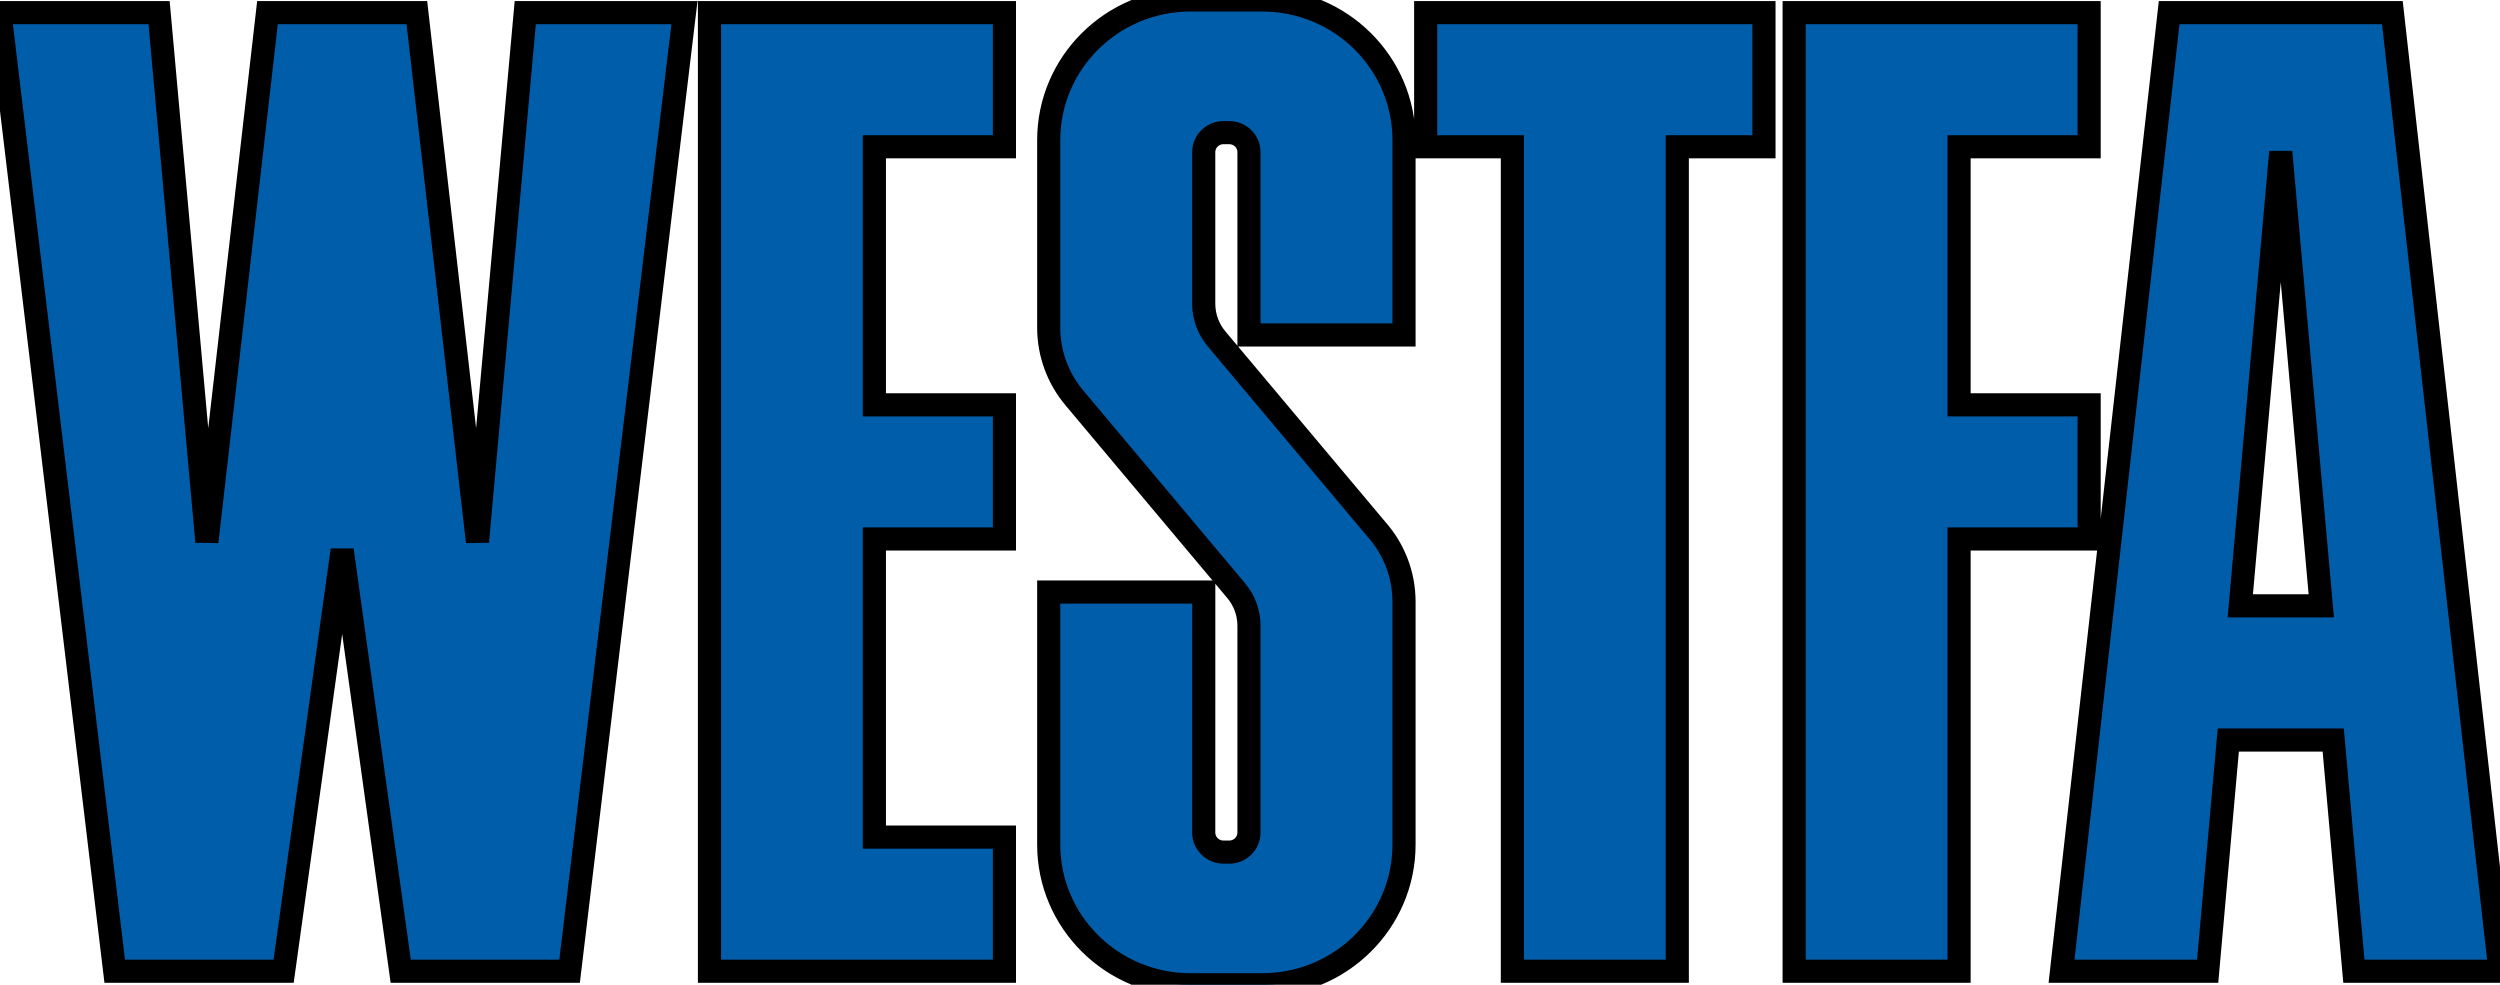 <?xml version="1.0" encoding="iso-8859-1"?><svg height="219" viewBox="0 0 555.997 219" width="555.997" xmlns="http://www.w3.org/2000/svg">
	
  
	<path animation_id="0" d="m0 0h5.62v-5.797h-5.62v-18.677h-7.126v41.422h12.746v-5.797h-5.62zm12.151-8.686h3.5l-1.751 19.615zm4.016-5.798h-4.534l-.891-9.99h-6.315l4.651 41.422h9.645l4.652-41.422h-6.315zm-39.214 31.432h14.617v-5.797h-3.745v-35.625h-7.126v35.625h-3.746zm-30.947 0h12.745v-5.797h-5.619v-11.151h5.619v-5.797h-5.619v-12.881h5.619v-5.796h-12.745zm-1.08 0-4.964-41.422h-7.297l-2.53 18.202-2.53-18.202h-7.298l-4.963 41.422h6.88l2.065-22.865 2.619 22.865h6.454l2.619-22.865 2.065 22.865zm15.739-5.511c0 3.345 2.742 6.057 6.125 6.057h3.1c3.384 0 6.127-2.712 6.127-6.057v-8.417h-6.699v7.897c0 .466-.383.845-.855.845h-.245c-.472 0-.855-.379-.855-.845v-6.546c0-.577.209-1.11.555-1.522l6.89-8.207c.753-.839 1.209-1.944 1.209-3.153v-10.491c0-3.345-2.743-6.056-6.126-6.056h-3.101c-3.383 0-6.125 2.711-6.125 6.056v10.912h6.699l-.001-10.39c0-.468.383-.847.856-.847h.245c.471 0 .854.379.854.847v8.934c0 .581-.21 1.112-.56 1.525l-6.975 8.309c-.698.826-1.118 1.889-1.118 3.049z" fill="#005da9" fill-rule="evenodd" stroke="black" transform="matrix(5.147 0 0 -5.147 435.694 90.035)"/>
	

</svg>